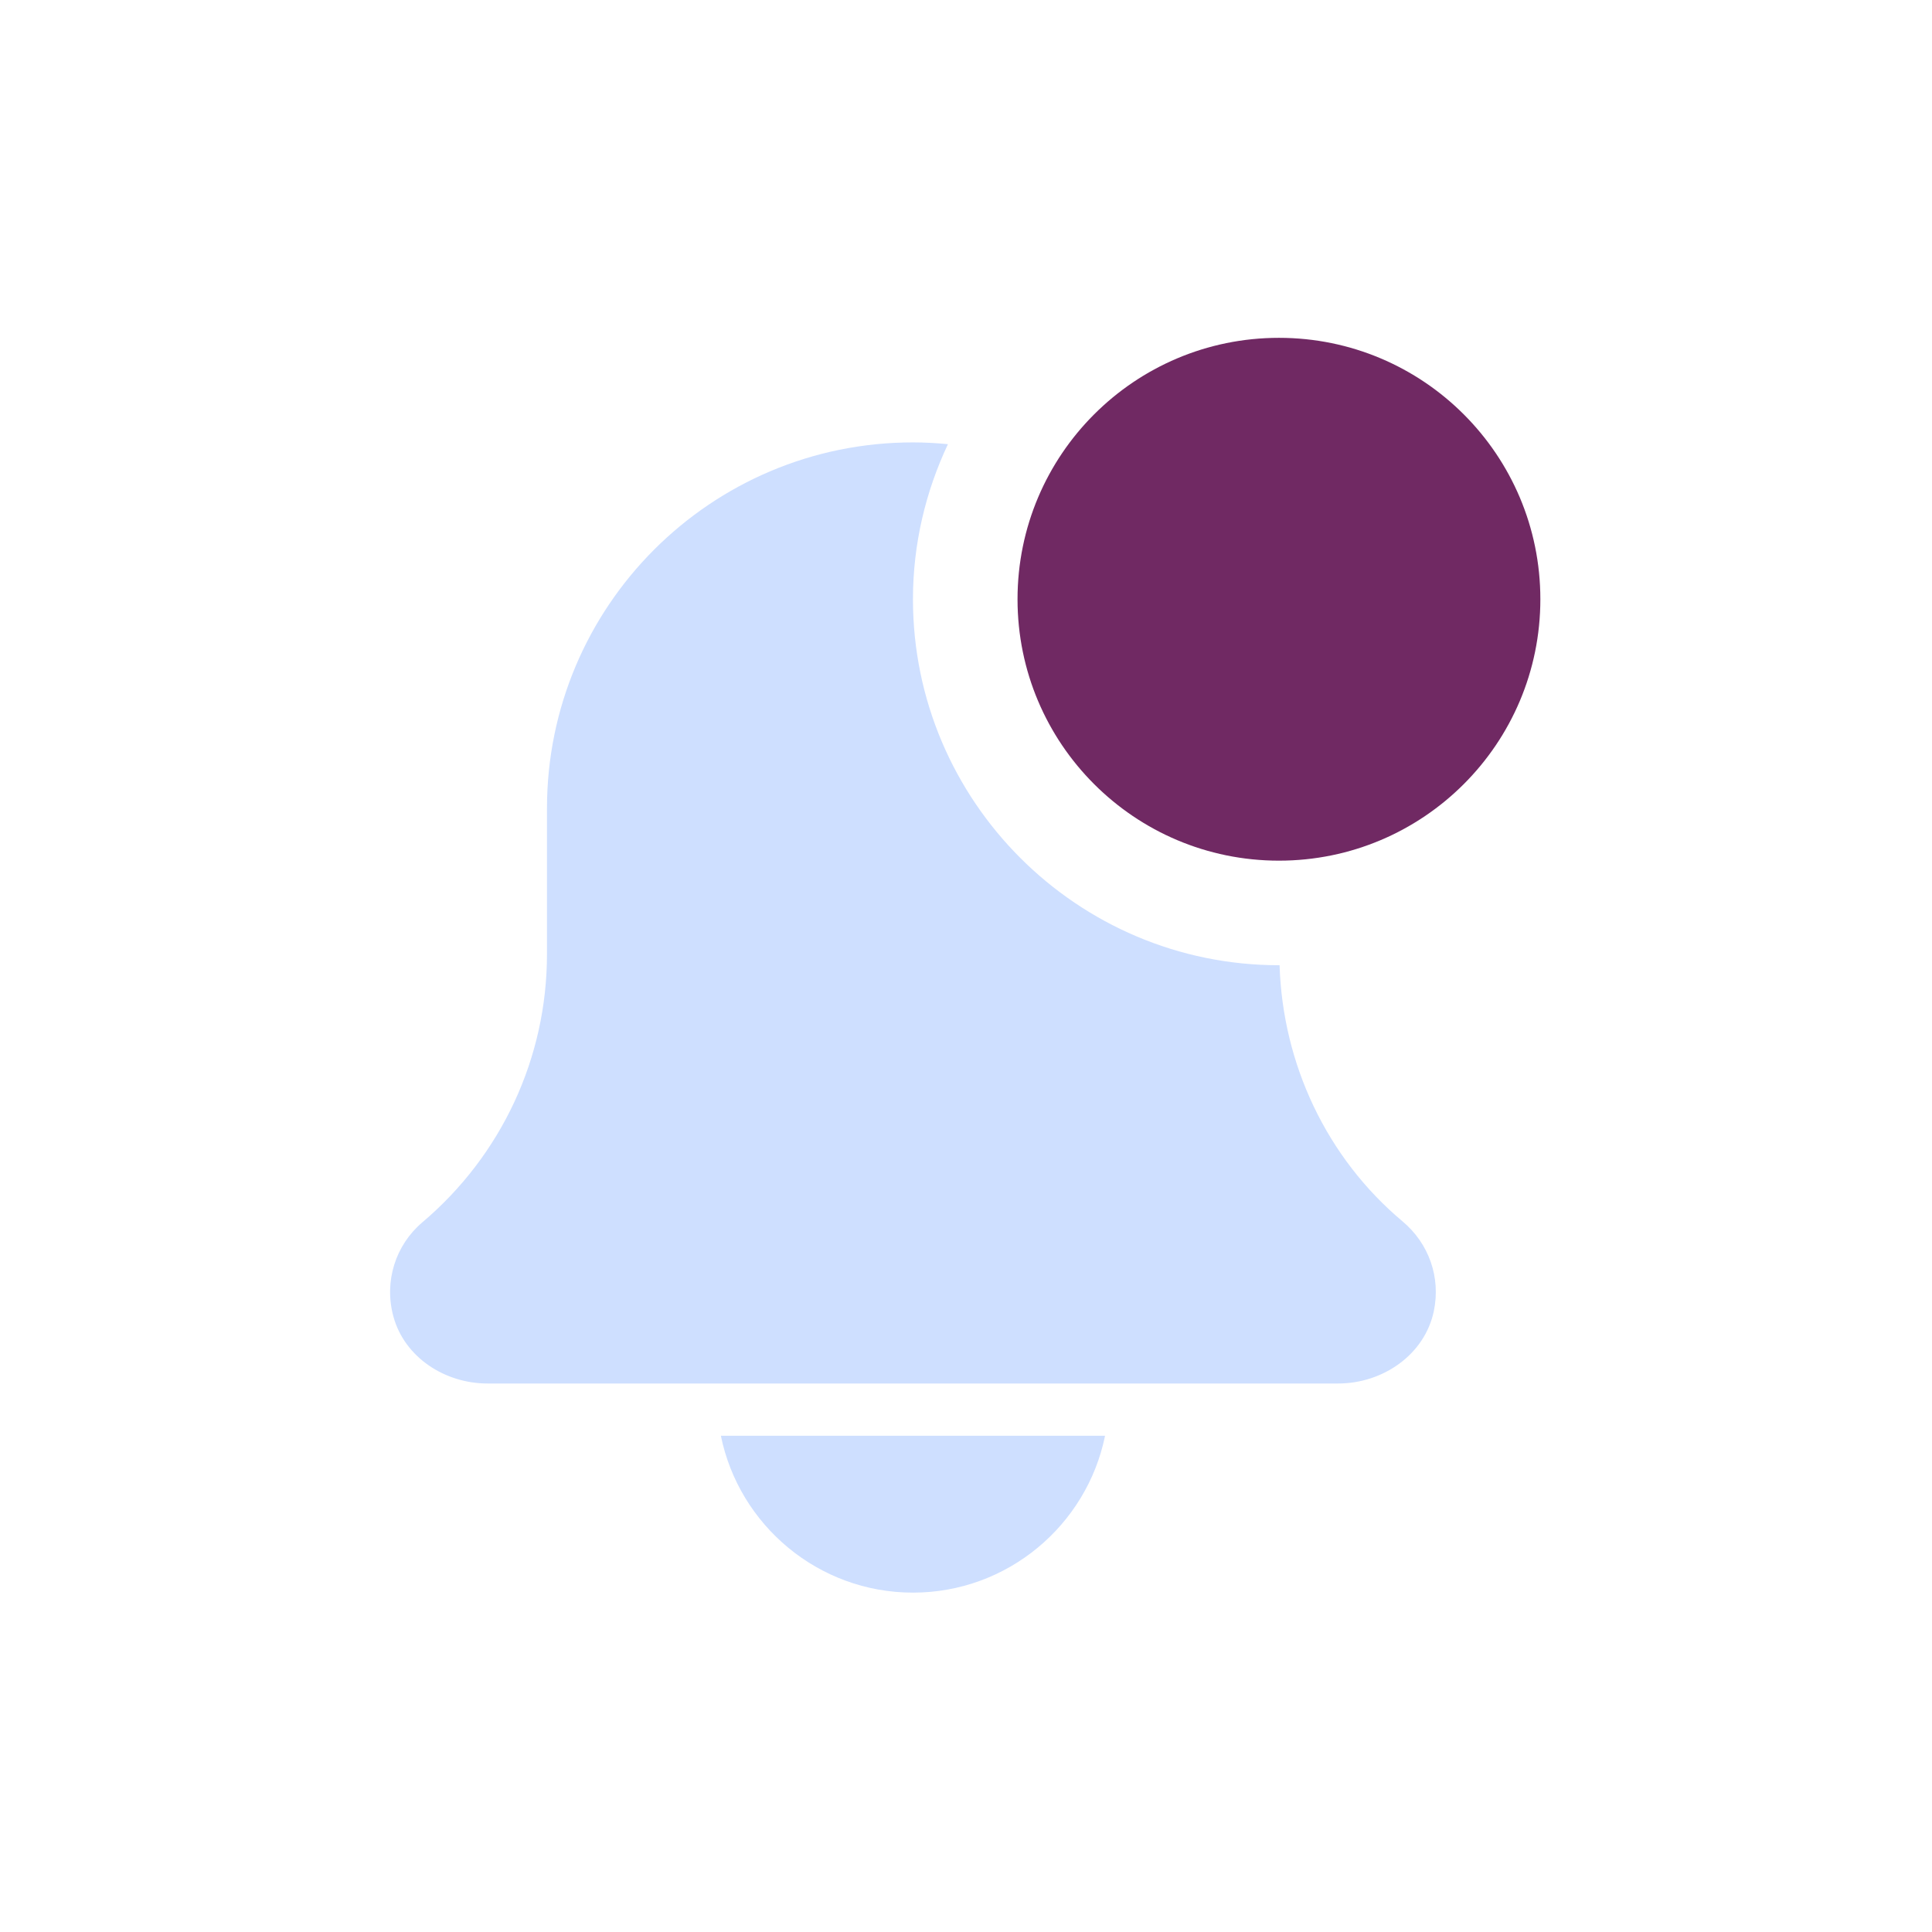 <?xml version="1.0" encoding="UTF-8" standalone="no"?><!DOCTYPE svg PUBLIC "-//W3C//DTD SVG 1.1//EN" "http://www.w3.org/Graphics/SVG/1.1/DTD/svg11.dtd"><svg width="100%" height="100%" viewBox="0 0 417 417" version="1.1" xmlns="http://www.w3.org/2000/svg" xmlns:xlink="http://www.w3.org/1999/xlink" xml:space="preserve" xmlns:serif="http://www.serif.com/" style="fill-rule:evenodd;clip-rule:evenodd;stroke-linejoin:round;stroke-miterlimit:1.414;"><g><rect x="0" y="0" width="416.667" height="416.667" style="fill:none;"/><g><path d="M197.052,343.75c20.437,0 37.534,-14.569 41.46,-33.854l-82.92,0c3.928,19.285 21.024,33.854 41.46,33.854Z" style="fill:#cedfff;fill-rule:nonzero;"/><path d="M276.181,208.323c-0.046,0 -0.091,0.01 -0.137,0.01c-43.547,0 -78.992,-35.435 -78.992,-78.992c0,-11.974 2.754,-23.293 7.55,-33.472c-2.484,-0.235 -5,-0.382 -7.55,-0.382c-43.626,0 -78.993,35.364 -78.993,78.992l0,31.462c0,22.332 -9.783,43.412 -26.948,57.924c-5.722,4.887 -8.261,12.673 -6.207,20.268c2.392,8.836 11.127,14.479 20.291,14.479l183.658,0c9.615,0 18.677,-6.23 20.628,-15.652c1.512,-7.29 -1.083,-14.57 -6.736,-19.32c-16.409,-13.756 -25.899,-33.968 -26.564,-55.317Z" style="fill:#cedfff;fill-rule:nonzero;"/><path d="M332.468,129.341c0,31.162 -25.26,56.422 -56.424,56.422c-31.162,0 -56.422,-25.26 -56.422,-56.422c0,-31.162 25.26,-56.424 56.422,-56.424c31.164,0 56.424,25.262 56.424,56.424Z" style="fill:#702963;fill-rule:nonzero;"/></g></g></svg>
